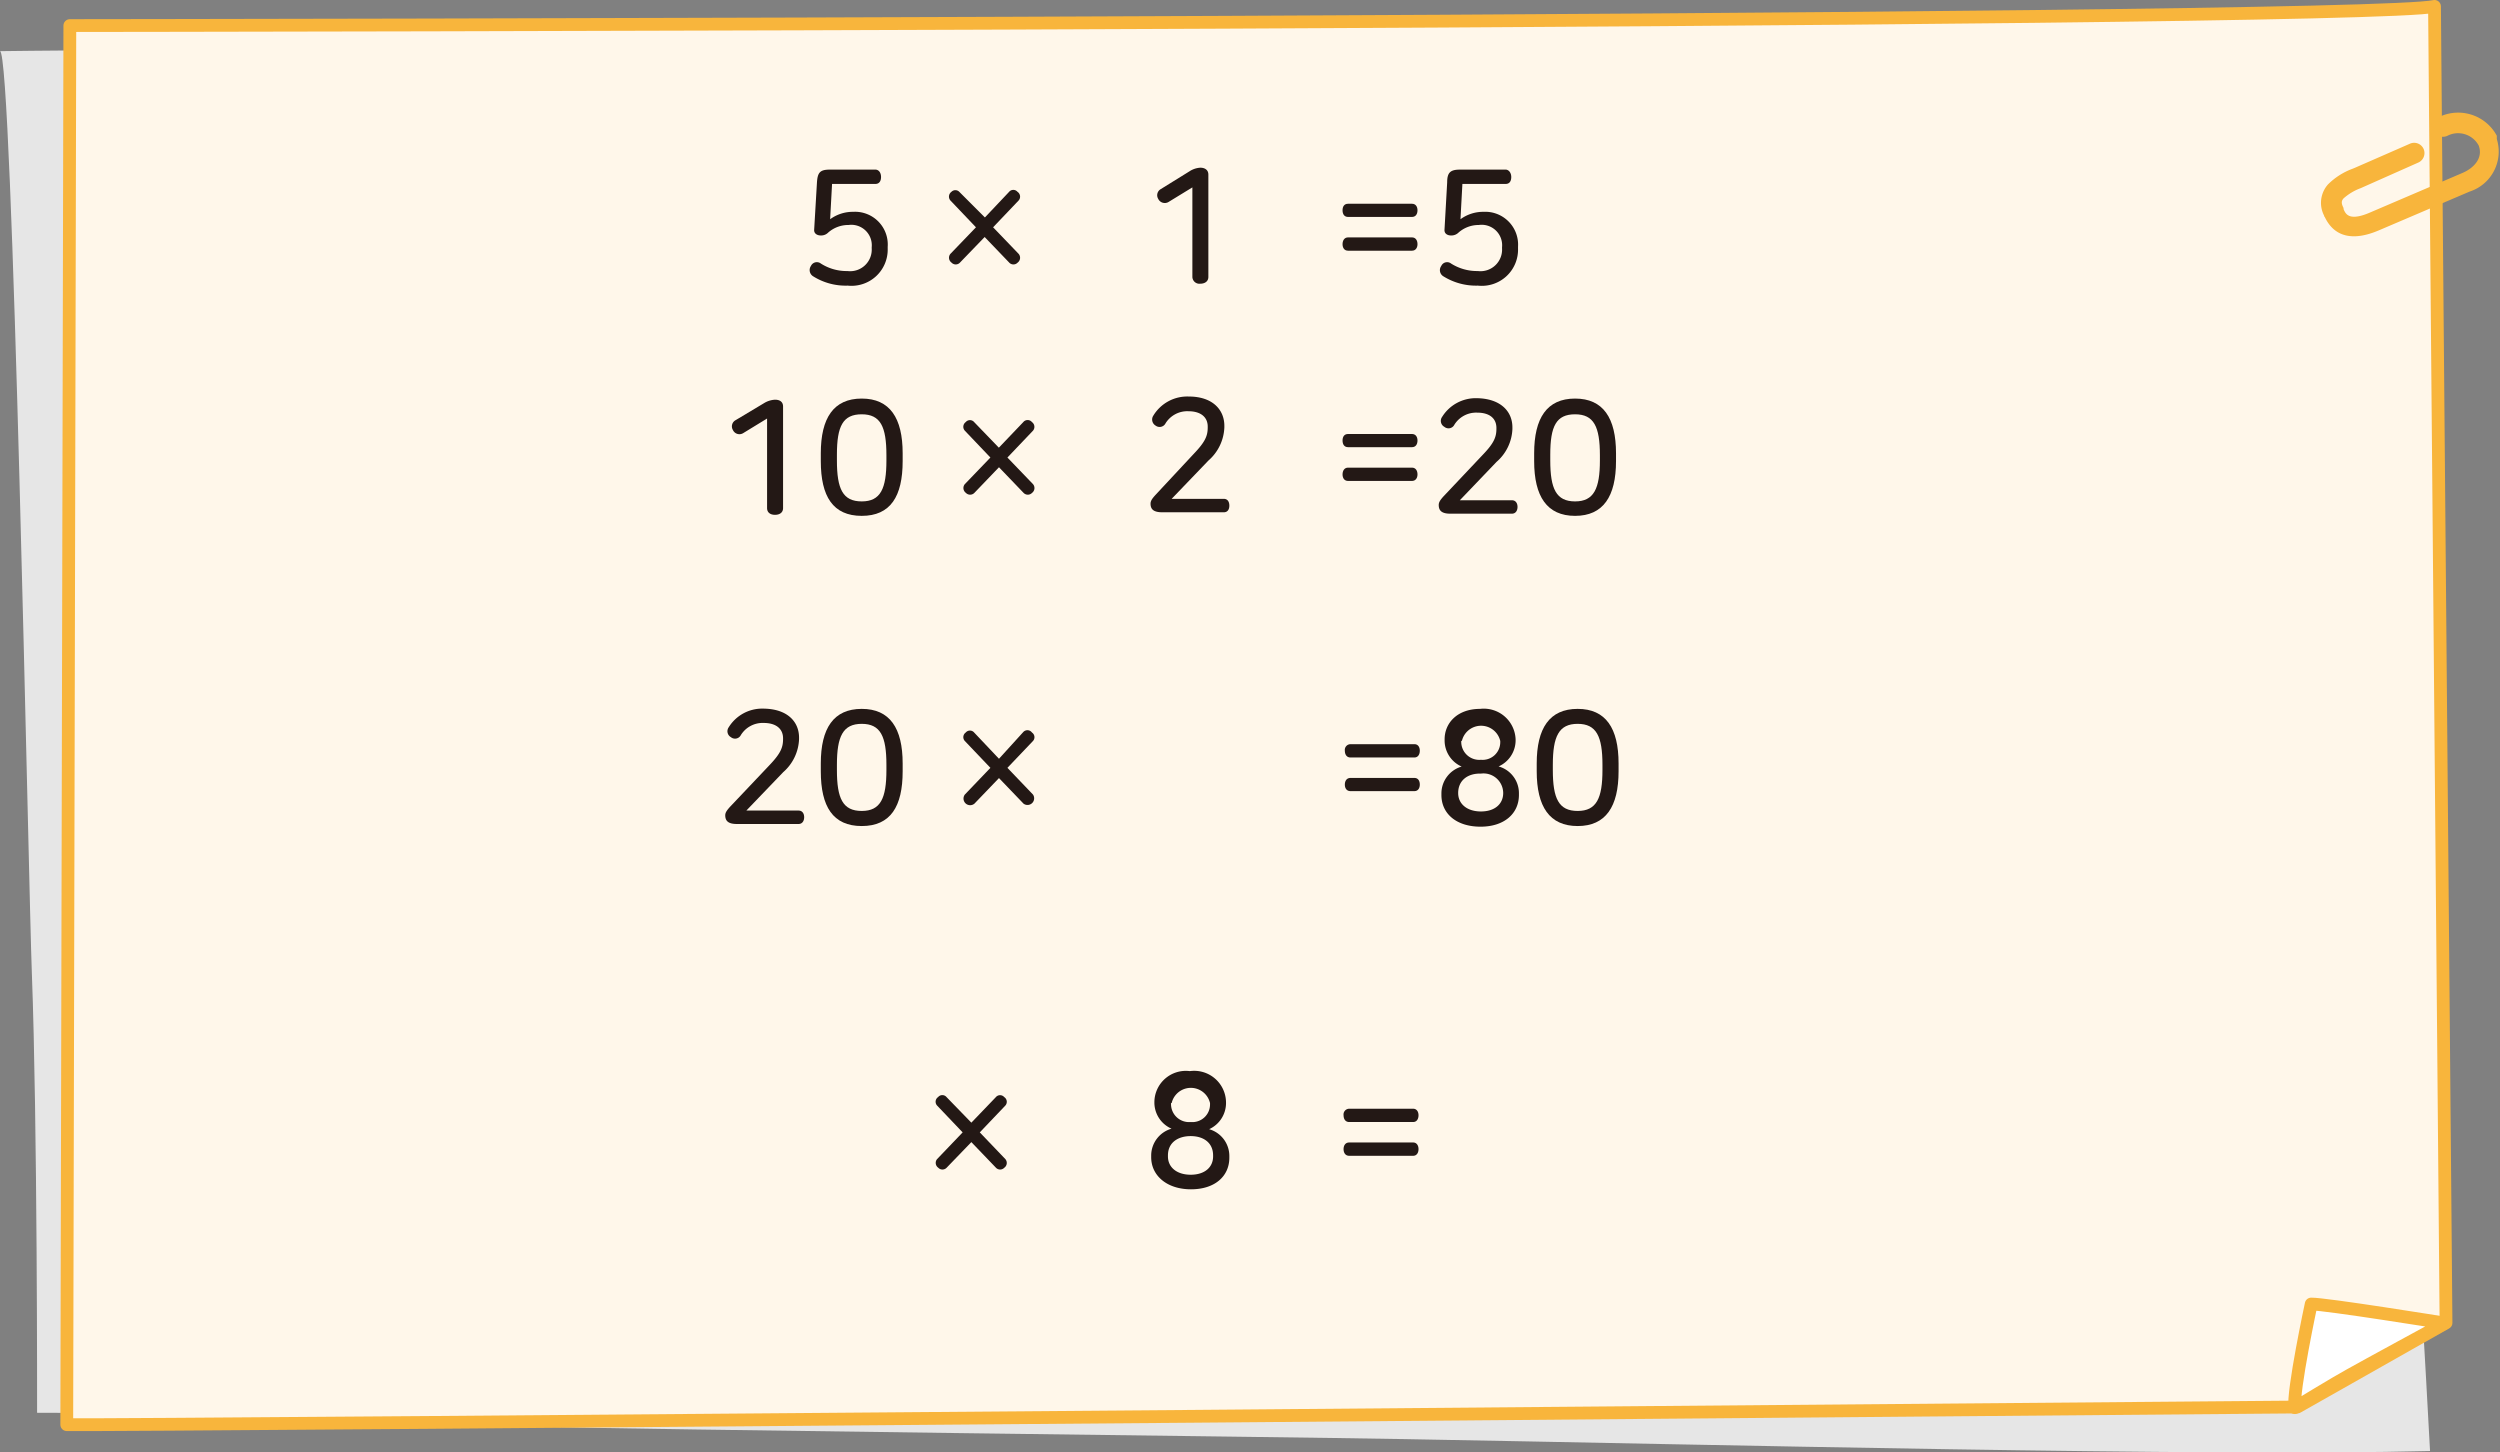 <svg xmlns="http://www.w3.org/2000/svg" viewBox="0 0 195.45 113.55"><rect x="0" y="0" width="195.45" height="113.55" fill="#808080" stroke="none"/><defs><style>.cls-1{fill:#e6e6e6;}.cls-2{fill:#fff7ea;}.cls-3{fill:none;stroke:#f8b53c;stroke-linecap:round;stroke-linejoin:round;}.cls-4{fill:#fff;}.cls-5{fill:#f8b53c;}.cls-6{fill:#231815;}</style></defs><title>자산 1</title><g id="레이어_2" data-name="레이어 2"><g id="레이어_1-2" data-name="레이어 1"><path class="cls-1" d="M0,4C1,4,2.23,69.32,2.49,76.06c.44,11.69.41,34.39.41,34.39s31.1,0,37.59,1.06c10.78.28,58.76.81,69.32,1,23.82.42,62.84,1.38,80.17.93,0,0-1.93-35.84-2.46-39.29s-2.72-65.86-2.81-70C179,2.81,22.2,4.21,19,4S0,4,0,4"/><path class="cls-2" d="M190.33.5l.9,102.92L179.61,110S7.54,111.48,5.22,111.38L5.46,2s179-.19,184.87-1.5"/><path class="cls-3" d="M190.33.5l.9,102.92L179.61,110S7.54,111.48,5.22,111.38L5.46,2S184.46,1.81,190.33.5Z"/><path class="cls-4" d="M183.67,107.52c.89-.51,7.46-4.08,7.46-4.08s-9.36-1.51-10.44-1.49c0,0-1.46,6.82-1.28,8.1,0,0,3.37-2,4.26-2.53"/><path class="cls-3" d="M183.67,107.52c.89-.51,7.46-4.08,7.46-4.08s-9.36-1.51-10.44-1.49c0,0-1.46,6.82-1.28,8.1C179.41,110.05,182.78,108,183.67,107.52Z"/><path class="cls-5" d="M181.7,16.94h0l0-.08a2.17,2.17,0,0,1,.3-2.44,5.36,5.36,0,0,1,1.93-1.23l.17-.07,4.32-1.89a.81.81,0,0,1,1.06.42h0a.81.81,0,0,1-.42,1.06l-4.5,2a4.22,4.22,0,0,0-1.34.8c-.13.15-.23.32,0,.75l0,.09c.16.37.42,1,2.15.23l7.17-3.07c.9-.39,1.61-1.19,1.24-2.14a1.83,1.83,0,0,0-2.47-.74.8.8,0,1,1-.63-1.48,3.43,3.43,0,0,1,4.52,1.46l0,.09,0,.08h0l0,.09a3.29,3.29,0,0,1-2.13,4.11L186,18c-2.65,1.14-3.78,0-4.27-1.08"/><path class="cls-6" d="M68.88,13.84c0,.3-.13.54-.44.54H65.05l-.15,2.76a3,3,0,0,1,1.8-.58,2.56,2.56,0,0,1,2.7,2.73v.14a2.83,2.83,0,0,1-3.13,2.9,4.77,4.77,0,0,1-2.7-.73.57.57,0,0,1-.17-.81.51.51,0,0,1,.77-.19,3.73,3.73,0,0,0,2.08.59,1.69,1.69,0,0,0,1.9-1.78v-.08a1.6,1.6,0,0,0-1.81-1.74,2.38,2.38,0,0,0-1.59.59.78.78,0,0,1-.57.23c-.31,0-.54-.16-.53-.43l.22-3.72c.05-.76.23-1,1-1h3.61C68.75,13.3,68.88,13.55,68.88,13.84Z"/><path class="cls-6" d="M79.55,15a.45.45,0,0,1,.09.67l-2,2.1,2,2.08a.47.47,0,0,1-.08.68.45.45,0,0,1-.66,0l-1.92-2-1.93,2a.45.45,0,0,1-.66,0,.47.47,0,0,1-.09-.68l2-2.08-2-2.1a.46.46,0,0,1,.08-.67A.43.43,0,0,1,75,15L77,17,78.89,15A.43.43,0,0,1,79.55,15Z"/><path class="cls-6" d="M94.47,13.65v8c0,.36-.29.53-.63.53a.55.55,0,0,1-.62-.53v-7l-1.88,1.15a.57.57,0,0,1-.79-.25.55.55,0,0,1,.19-.76L93,13.39a1.72,1.72,0,0,1,.84-.28C94.19,13.11,94.47,13.28,94.47,13.65Z"/><path class="cls-6" d="M110.82,16.44c0,.29-.14.52-.43.52h-5c-.3,0-.43-.23-.43-.52s.13-.51.43-.51h5C110.68,15.93,110.82,16.16,110.82,16.44Zm0,2.65c0,.27-.14.51-.43.51h-5c-.3,0-.43-.24-.43-.51s.13-.53.43-.53h5C110.68,18.56,110.82,18.8,110.82,19.09Z"/><path class="cls-6" d="M118.15,13.84c0,.3-.12.54-.44.54h-3.38l-.15,2.76a3,3,0,0,1,1.8-.58,2.57,2.57,0,0,1,2.7,2.73v.14a2.83,2.83,0,0,1-3.14,2.9,4.82,4.82,0,0,1-2.7-.73.56.56,0,0,1-.16-.81.5.5,0,0,1,.76-.19,3.79,3.79,0,0,0,2.09.59,1.69,1.69,0,0,0,1.9-1.78v-.08a1.6,1.6,0,0,0-1.82-1.74,2.38,2.38,0,0,0-1.58.59.8.8,0,0,1-.58.23c-.31,0-.53-.16-.52-.43l.21-3.72c0-.76.24-1,1-1h3.61C118,13.3,118.15,13.55,118.15,13.84Z"/><path class="cls-6" d="M61.22,31.78v7.94c0,.37-.29.53-.63.53s-.62-.16-.62-.53v-7l-1.88,1.15a.56.56,0,0,1-.79-.25.55.55,0,0,1,.19-.76l2.24-1.34a1.81,1.81,0,0,1,.84-.27C60.94,31.24,61.22,31.4,61.22,31.78Z"/><path class="cls-6" d="M70.57,35.44v.61c0,2.76-.95,4.28-3.2,4.28s-3.2-1.52-3.2-4.28v-.61c0-2.76,1-4.28,3.2-4.28S70.57,32.68,70.57,35.44Zm-5.14.1V36c0,2.23.46,3.2,1.94,3.2s1.93-1,1.93-3.2v-.41c0-2.23-.46-3.2-1.93-3.2S65.43,33.31,65.43,35.54Z"/><path class="cls-6" d="M80.68,33a.46.46,0,0,1,.08.67l-2,2.1,2,2.08a.47.47,0,0,1-.07.68.46.46,0,0,1-.67,0l-1.92-2-1.92,2a.46.46,0,0,1-.67,0,.47.47,0,0,1-.08-.68l2-2.08-2-2.1a.45.45,0,0,1,.07-.67.43.43,0,0,1,.66,0L78.09,35,80,33A.44.44,0,0,1,80.68,33Z"/><path class="cls-6" d="M95.72,33.29v.12A3.61,3.61,0,0,1,94.48,36L91.6,39h4.08c.3,0,.43.24.43.53s-.13.52-.43.52H90.87c-.65,0-.92-.21-.92-.67,0-.22.12-.39.38-.68l3-3.22c.89-.93,1.09-1.4,1.09-2.06v-.07c0-.72-.52-1.2-1.52-1.2a2,2,0,0,0-1.81,1,.52.52,0,0,1-.75.12.55.55,0,0,1-.17-.78A3.1,3.1,0,0,1,92.93,31C94.82,31,95.72,32.05,95.72,33.29Z"/><path class="cls-6" d="M110.82,34.44c0,.29-.14.52-.43.52h-5c-.3,0-.43-.23-.43-.52s.13-.51.43-.51h5C110.68,33.93,110.82,34.16,110.82,34.44Zm0,2.65c0,.27-.14.51-.43.51h-5c-.3,0-.43-.24-.43-.51s.13-.53.43-.53h5C110.68,36.56,110.82,36.8,110.82,37.09Z"/><path class="cls-6" d="M118.24,33.41v.13A3.58,3.58,0,0,1,117,36.11l-2.87,3h4.07c.3,0,.44.24.44.52s-.14.53-.44.53h-4.81c-.65,0-.91-.22-.91-.68,0-.21.11-.38.37-.67l3.05-3.23c.89-.92,1.09-1.4,1.09-2.06v-.06c0-.73-.51-1.2-1.51-1.2a2,2,0,0,0-1.81,1,.51.51,0,0,1-.75.11.53.53,0,0,1-.18-.77,3.1,3.1,0,0,1,2.71-1.47C117.34,31.16,118.24,32.18,118.24,33.41Z"/><path class="cls-6" d="M126.34,35.44v.61c0,2.76-1,4.28-3.2,4.28s-3.2-1.52-3.2-4.28v-.61c0-2.76,1-4.28,3.2-4.28S126.34,32.68,126.34,35.44Zm-5.14.1V36c0,2.23.47,3.2,1.94,3.2s1.94-1,1.94-3.2v-.41c0-2.23-.47-3.2-1.94-3.2S121.2,33.31,121.2,35.54Z"/><path class="cls-6" d="M62.47,57.67v.12a3.61,3.61,0,0,1-1.24,2.58l-2.88,3h4.08c.3,0,.44.24.44.52s-.14.53-.44.53H57.62c-.65,0-.92-.21-.92-.68,0-.21.12-.38.38-.67l3.05-3.22c.89-.93,1.09-1.4,1.09-2.07v-.06c0-.72-.52-1.2-1.52-1.2a2,2,0,0,0-1.81,1,.51.51,0,0,1-.75.11.53.53,0,0,1-.17-.77,3.08,3.08,0,0,1,2.71-1.46C61.57,55.42,62.47,56.43,62.47,57.67Z"/><path class="cls-6" d="M70.57,59.69v.61c0,2.76-.95,4.28-3.2,4.28s-3.2-1.52-3.2-4.28v-.61c0-2.76,1-4.27,3.2-4.27S70.57,56.93,70.57,59.69Zm-5.14.1v.41c0,2.23.46,3.2,1.94,3.2s1.93-1,1.93-3.2v-.41c0-2.22-.46-3.2-1.93-3.2S65.43,57.57,65.43,59.79Z"/><path class="cls-6" d="M80.68,57.27a.44.44,0,0,1,.08.66l-2,2.1,2,2.09a.52.52,0,0,1-.74.71l-1.92-2-1.92,2a.52.52,0,0,1-.75-.71l2-2.09-2-2.1a.44.44,0,0,1,.07-.66.43.43,0,0,1,.66,0l1.94,2.05L80,57.23A.44.44,0,0,1,80.68,57.27Z"/><path class="cls-6" d="M111,58.69c0,.29-.14.53-.42.53h-5c-.3,0-.44-.24-.44-.53a.45.45,0,0,1,.44-.51h5C110.87,58.18,111,58.42,111,58.69Zm0,2.65c0,.28-.14.51-.42.51h-5c-.3,0-.44-.23-.44-.51s.14-.52.44-.52h5C110.87,60.82,111,61.05,111,61.34Z"/><path class="cls-6" d="M118.49,57.8v.12a2.24,2.24,0,0,1-1.33,2A2.17,2.17,0,0,1,118.75,62v.15c0,1.44-1.13,2.48-3,2.48s-3.06-1-3.06-2.48V62a2.19,2.19,0,0,1,1.58-2.07,2.23,2.23,0,0,1-1.33-2V57.8c0-1.28,1-2.38,2.77-2.38A2.49,2.49,0,0,1,118.49,57.8ZM114,62V62c0,.85.69,1.44,1.78,1.44s1.74-.59,1.74-1.44V62a1.54,1.54,0,0,0-1.74-1.52C114.76,60.45,114,61,114,62Zm.24-4.09V58a1.41,1.41,0,0,0,1.54,1.4,1.38,1.38,0,0,0,1.51-1.4v-.07a1.54,1.54,0,0,0-3,0Z"/><path class="cls-6" d="M126.54,59.69v.61c0,2.76-1,4.28-3.2,4.28s-3.2-1.52-3.2-4.28v-.61c0-2.76,1-4.27,3.2-4.27S126.54,56.93,126.54,59.69Zm-5.14.1v.41c0,2.23.46,3.2,1.94,3.2s1.94-1,1.94-3.2v-.41c0-2.22-.47-3.2-1.94-3.2S121.4,57.57,121.4,59.79Z"/><path class="cls-6" d="M78.51,85.77a.44.44,0,0,1,.09.66l-2,2.1,2,2.09a.46.46,0,0,1-.08.67.45.45,0,0,1-.66,0l-1.92-2-1.93,2a.45.45,0,0,1-.66,0,.46.46,0,0,1-.09-.67l2-2.09-2-2.1a.44.44,0,0,1,.08-.66.43.43,0,0,1,.66,0l1.94,2,1.92-2A.43.43,0,0,1,78.51,85.77Z"/><path class="cls-6" d="M95.85,86.17v.11a2.25,2.25,0,0,1-1.32,2,2.18,2.18,0,0,1,1.58,2.08v.15c0,1.44-1.12,2.47-3,2.47S90,91.91,90,90.47v-.15a2.19,2.19,0,0,1,1.59-2.08,2.23,2.23,0,0,1-1.34-2v-.11a2.46,2.46,0,0,1,2.77-2.39A2.49,2.49,0,0,1,95.85,86.17Zm-4.54,4.16v.08c0,.85.69,1.43,1.78,1.43s1.75-.58,1.75-1.43v-.08c0-1-.76-1.51-1.75-1.51S91.31,89.32,91.31,90.33Zm.24-4.09v.08a1.41,1.41,0,0,0,1.54,1.4,1.38,1.38,0,0,0,1.51-1.4v-.08a1.54,1.54,0,0,0-3,0Z"/><path class="cls-6" d="M110.9,87.19c0,.29-.14.53-.42.53h-5c-.3,0-.44-.24-.44-.53a.45.45,0,0,1,.44-.51h5C110.76,86.68,110.9,86.92,110.9,87.19Zm0,2.65c0,.28-.14.52-.42.52h-5c-.3,0-.44-.24-.44-.52s.14-.52.44-.52h5C110.76,89.32,110.9,89.56,110.9,89.84Z"/></g></g></svg>